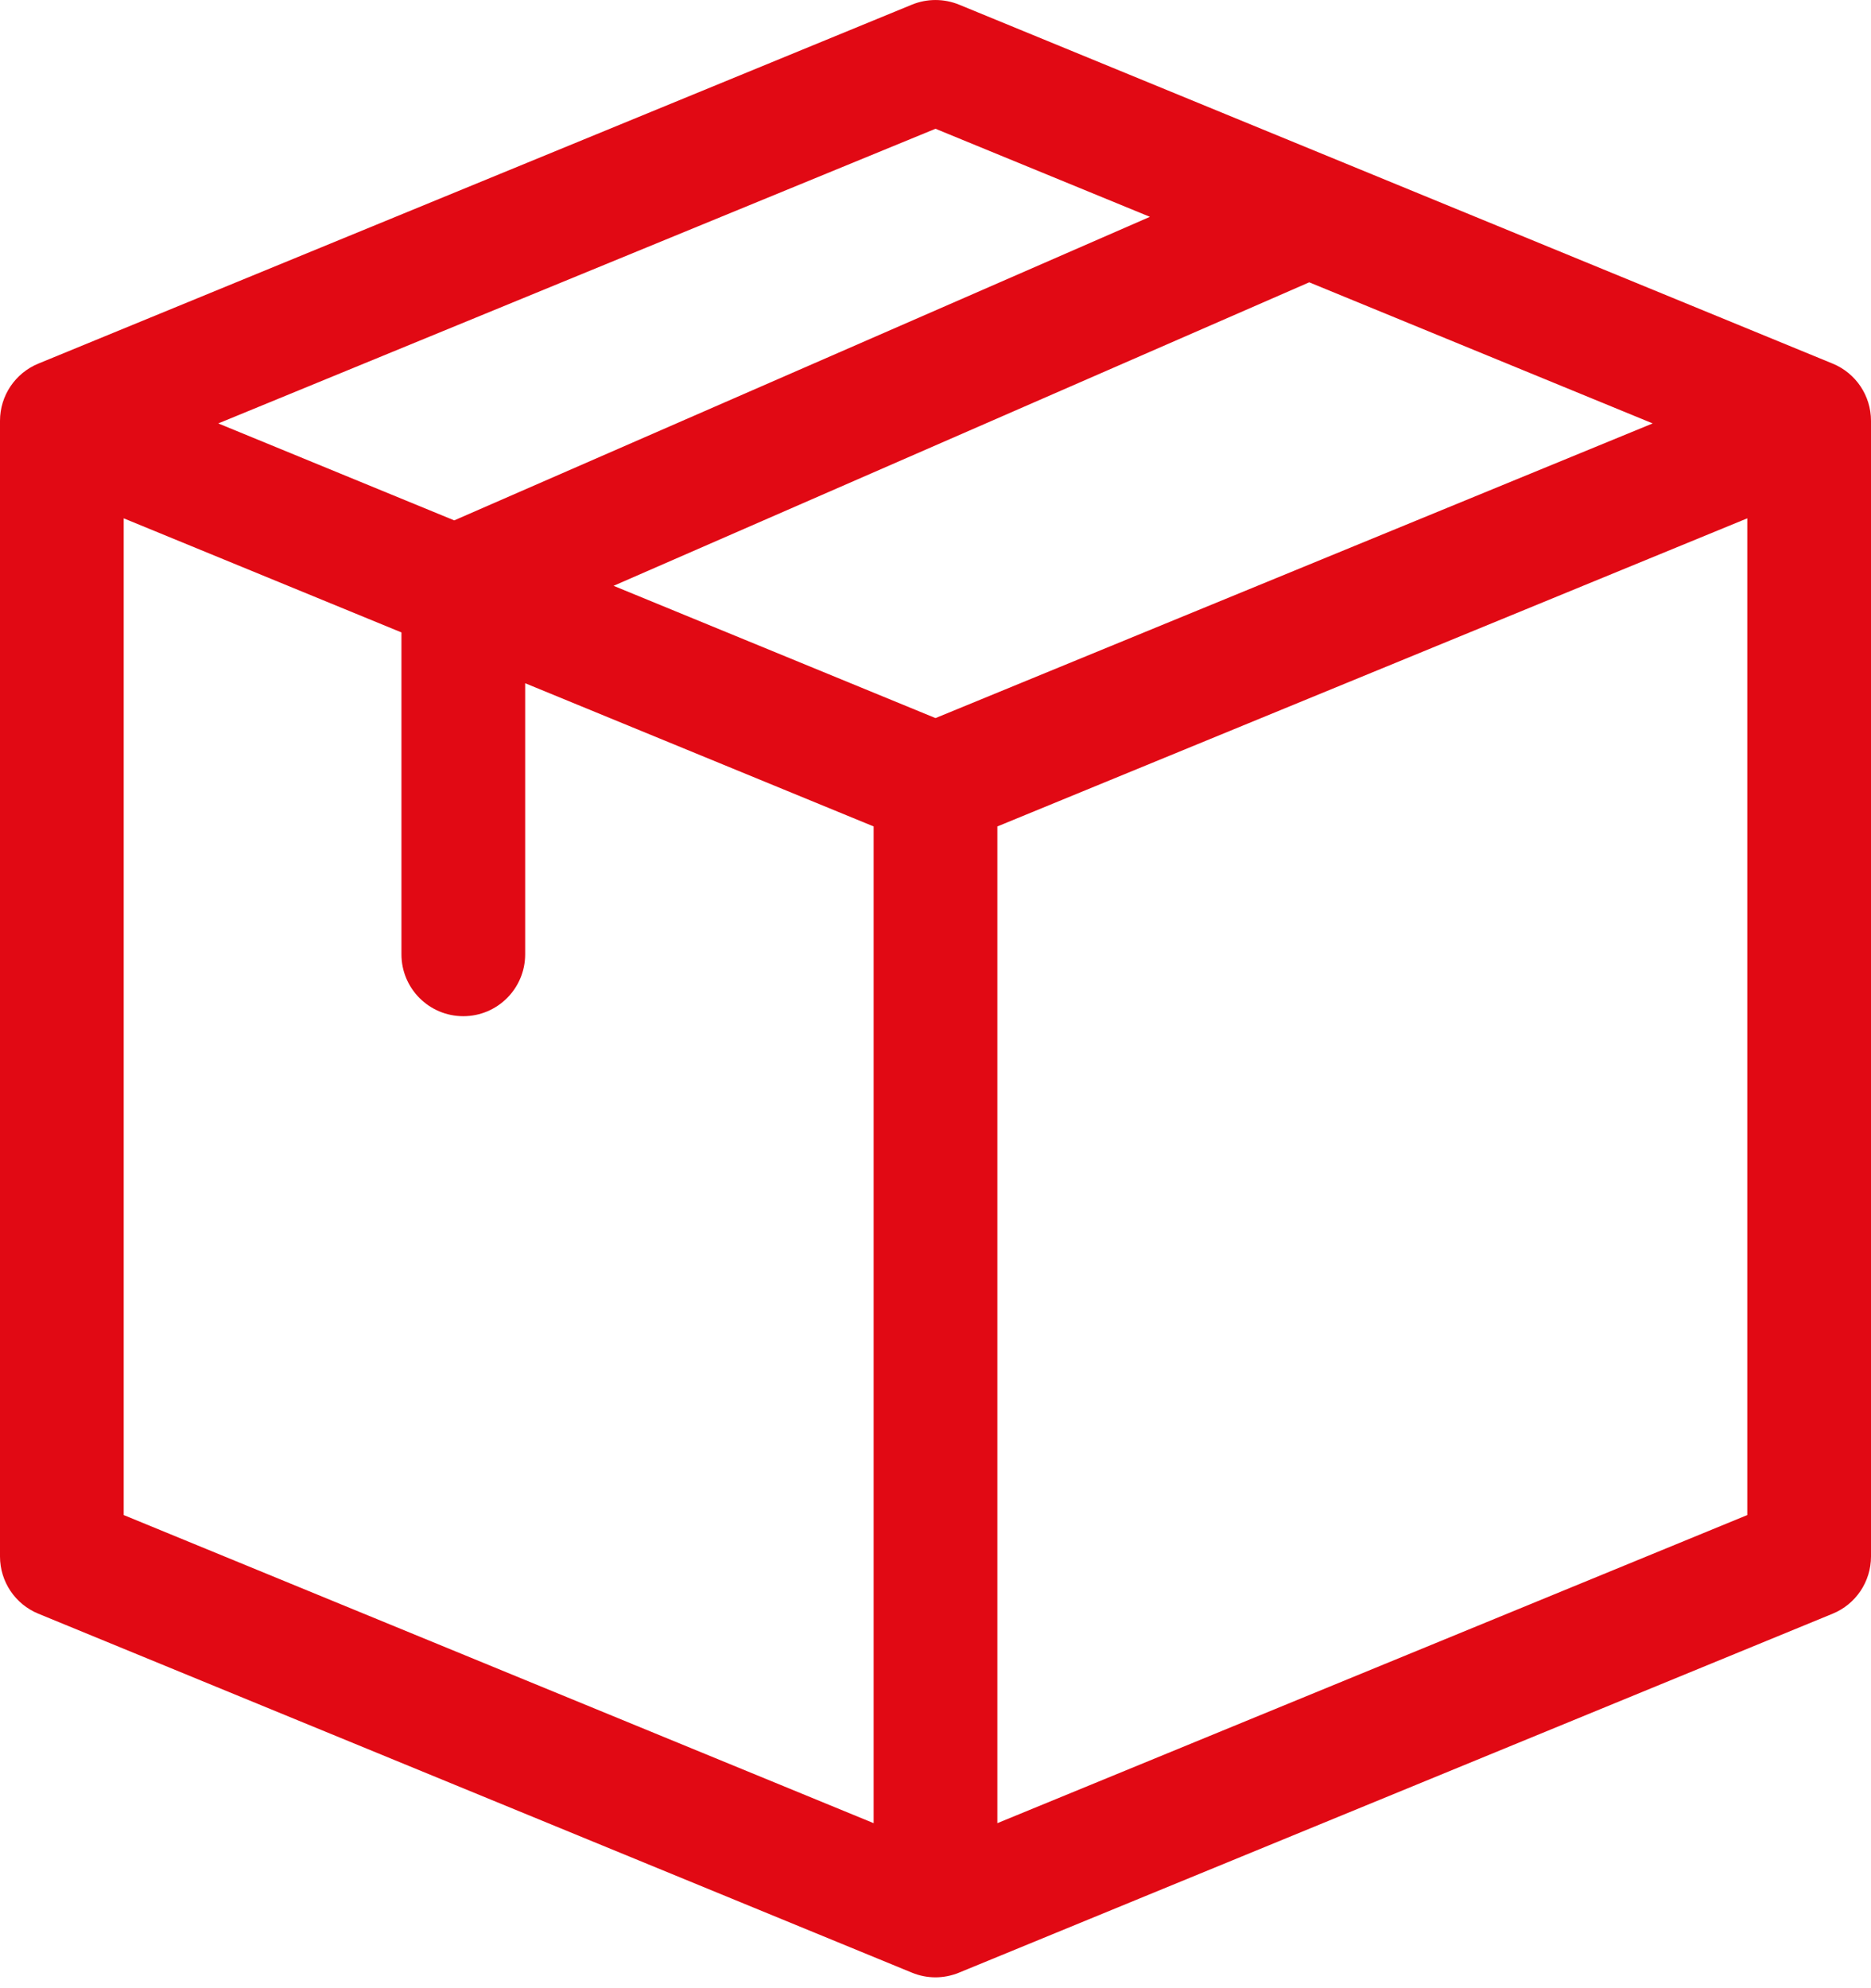 <svg xmlns="http://www.w3.org/2000/svg" width="32" height="34" viewBox="0 0 32 34" fill="none"><path d="M32 7.196C32 6.767 31.741 6.381 31.344 6.218L16.402 0.079C16.144 -0.026 15.855 -0.026 15.598 0.079L0.656 6.218C0.259 6.381 -0 6.767 -0 7.196V26.618C-0 27.047 0.259 27.433 0.656 27.596L15.598 33.735C15.853 33.84 16.139 33.842 16.401 33.735C16.413 33.73 15.848 33.962 31.344 27.596C31.741 27.433 32 27.047 32 26.618V7.196ZM16 12.28L10.494 10.018L22.392 4.828L28.266 7.241L16 12.28ZM2.116 8.864L6.866 10.815V16.32C6.866 16.904 7.339 17.378 7.924 17.378C8.508 17.378 8.982 16.904 8.982 16.32V11.684L14.942 14.133V31.178L2.116 25.909V8.864ZM16 2.202L19.667 3.708L7.769 8.899L3.733 7.241L16 2.202ZM17.058 14.133L29.884 8.864V25.909L17.058 31.178V14.133Z" fill="#E10914"/></svg>